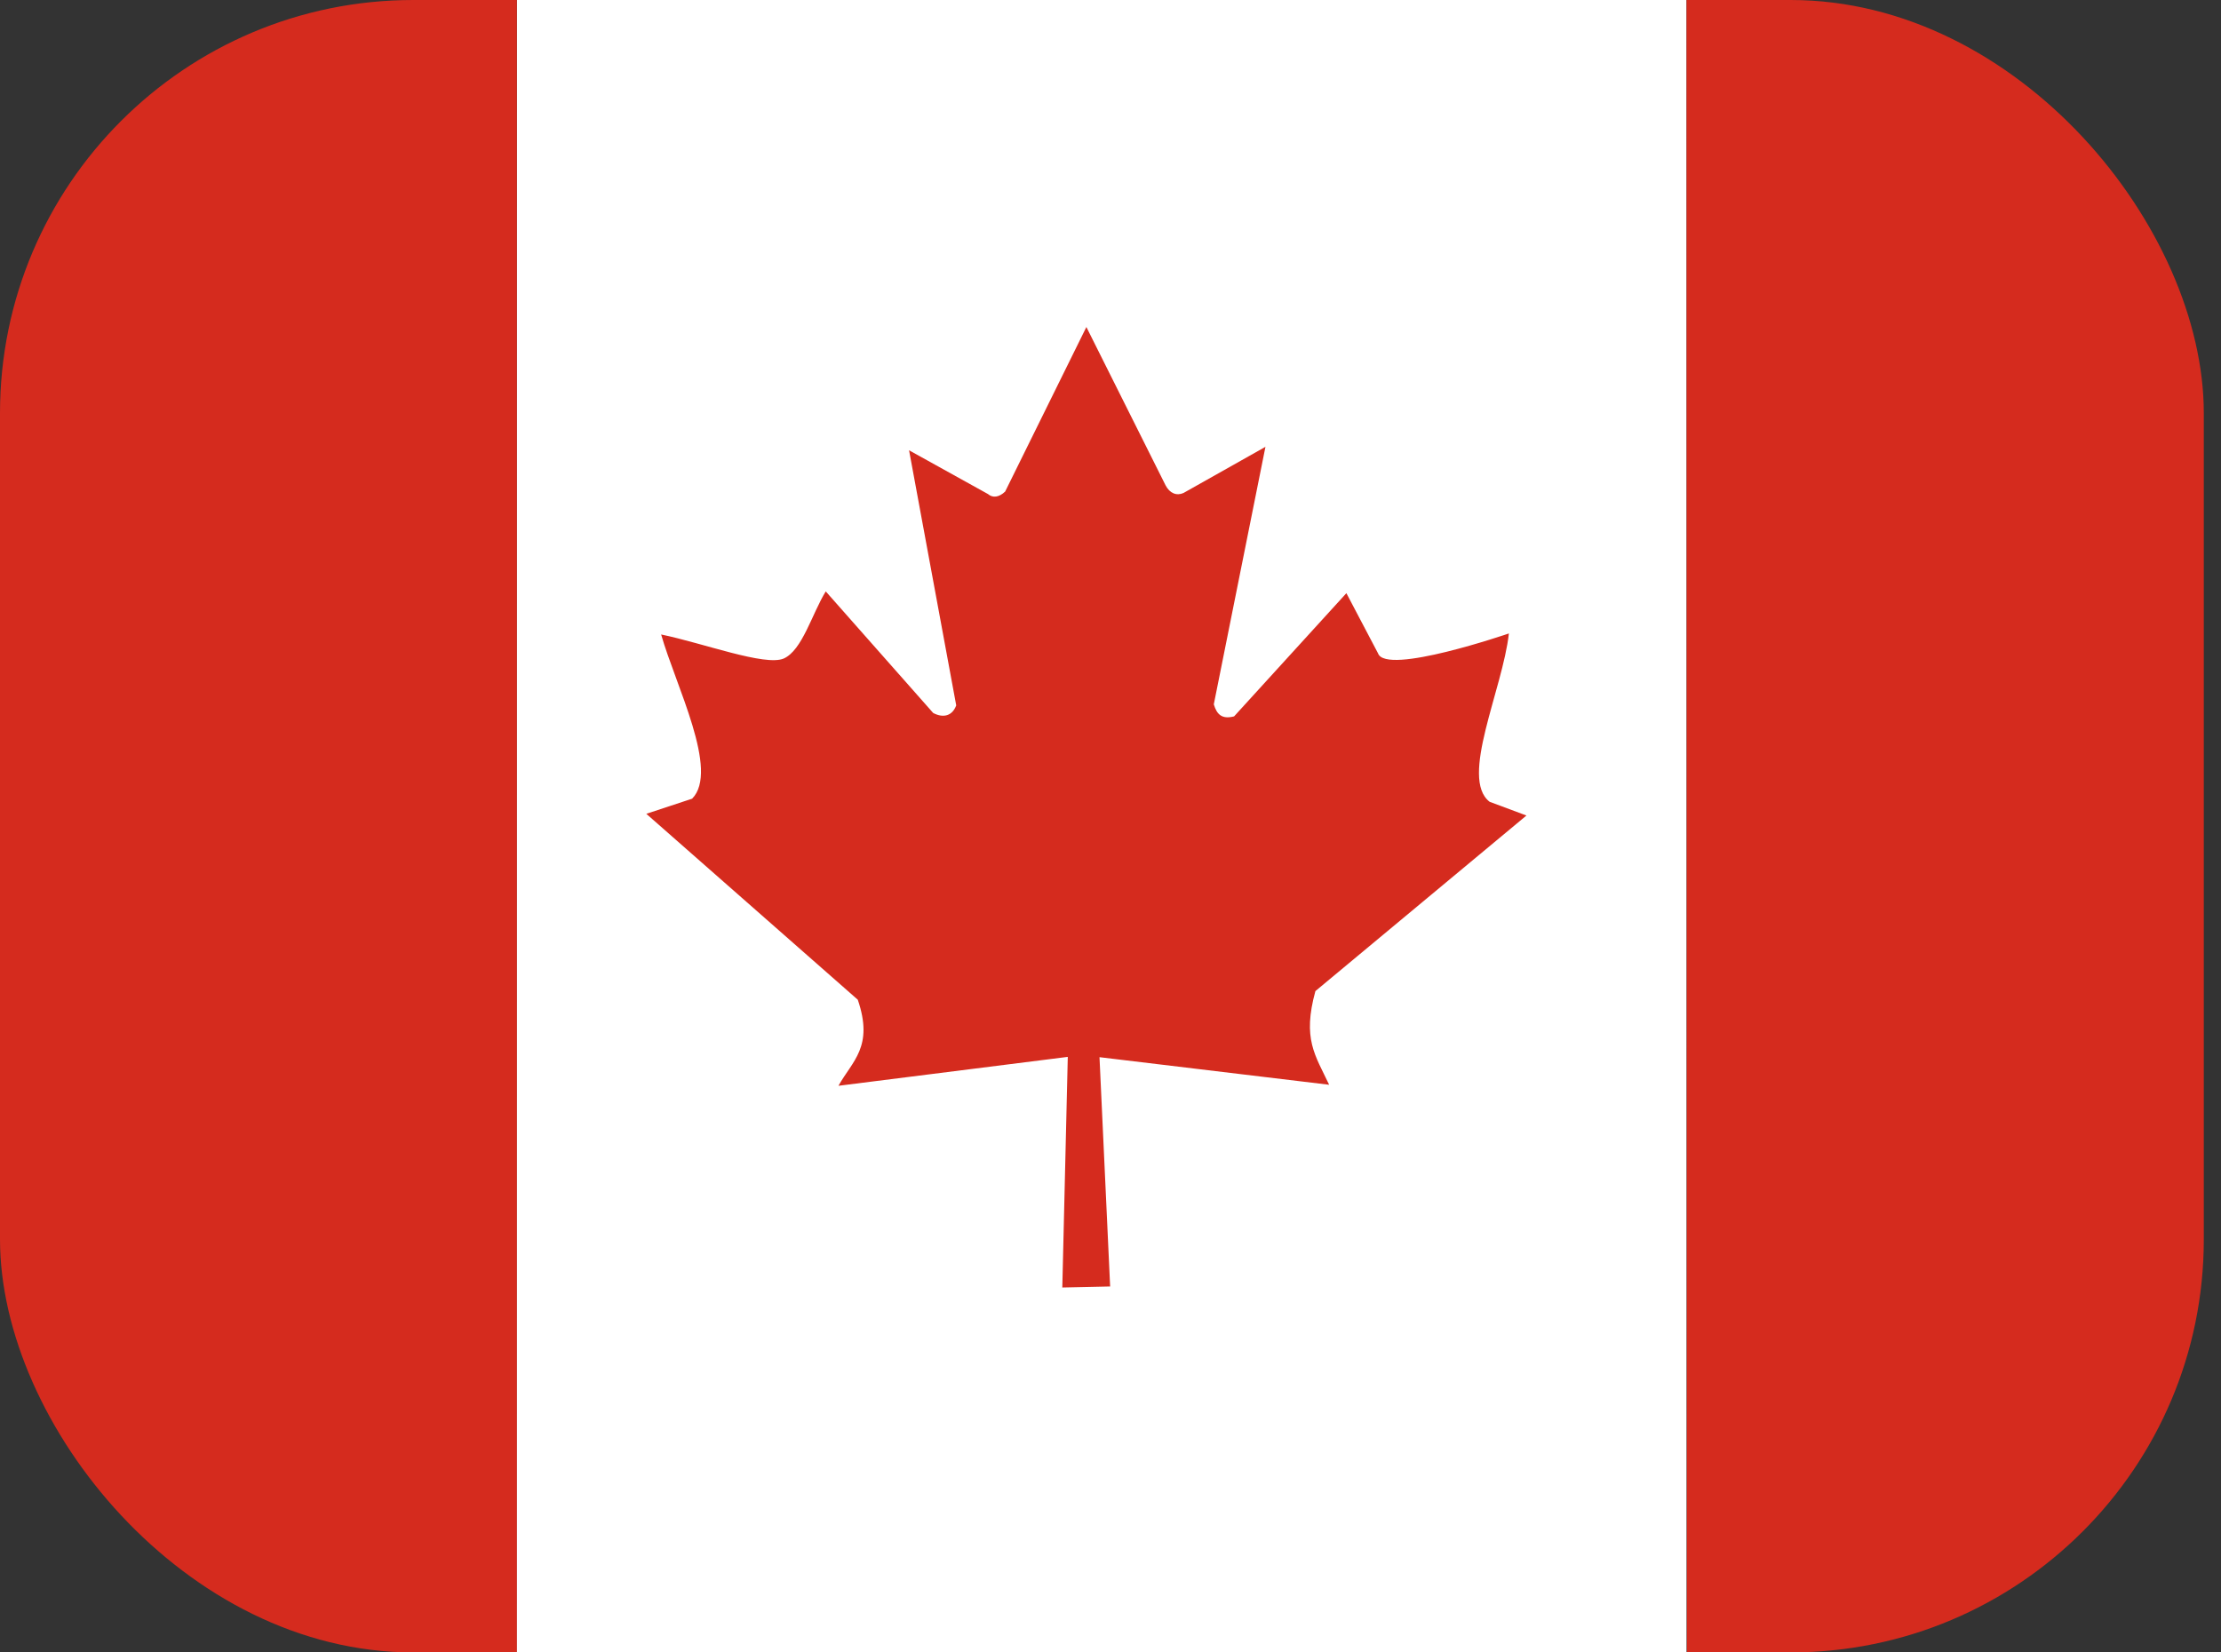 <svg width="43" height="32" viewBox="0 0 43 32" fill="none" xmlns="http://www.w3.org/2000/svg">
<rect x="0" y="0" width="43" height="32" fill="#333333" stroke="none"/>
<g clip-path="url(#clip0_176_311)">
<path d="M10.007 0H32.653V32H10L10.007 0Z" fill="white"/>
<path d="M-1.313 0H10.007V32H-1.313V0ZM32.653 0H43.973V32H32.66L32.653 0ZM13.4 15.467L12.513 15.76L16.607 19.36C16.92 20.273 16.5 20.547 16.233 21.027L20.673 20.467L20.567 24.933L21.493 24.913L21.287 20.473L25.733 21.007C25.46 20.427 25.213 20.12 25.467 19.193L29.553 15.793L28.84 15.527C28.253 15.073 29.093 13.353 29.213 12.267C29.213 12.267 26.833 13.087 26.68 12.653L26.067 11.487L23.893 13.873C23.66 13.933 23.56 13.84 23.5 13.64L24.5 8.653L22.913 9.547C22.78 9.607 22.647 9.553 22.567 9.4L21.033 6.333L19.46 9.52C19.34 9.633 19.22 9.647 19.127 9.567L17.6 8.72L18.513 13.66C18.44 13.86 18.267 13.913 18.067 13.807L15.987 11.453C15.72 11.887 15.533 12.593 15.173 12.753C14.813 12.907 13.607 12.453 12.8 12.287C13.08 13.273 13.933 14.927 13.4 15.467Z" fill="#D52B1E"/>
</g>
<defs>
<clipPath id="clip0_176_311">
<rect width="42.667" height="32" rx="8" fill="white"/>
</clipPath>
</defs>
</svg>
